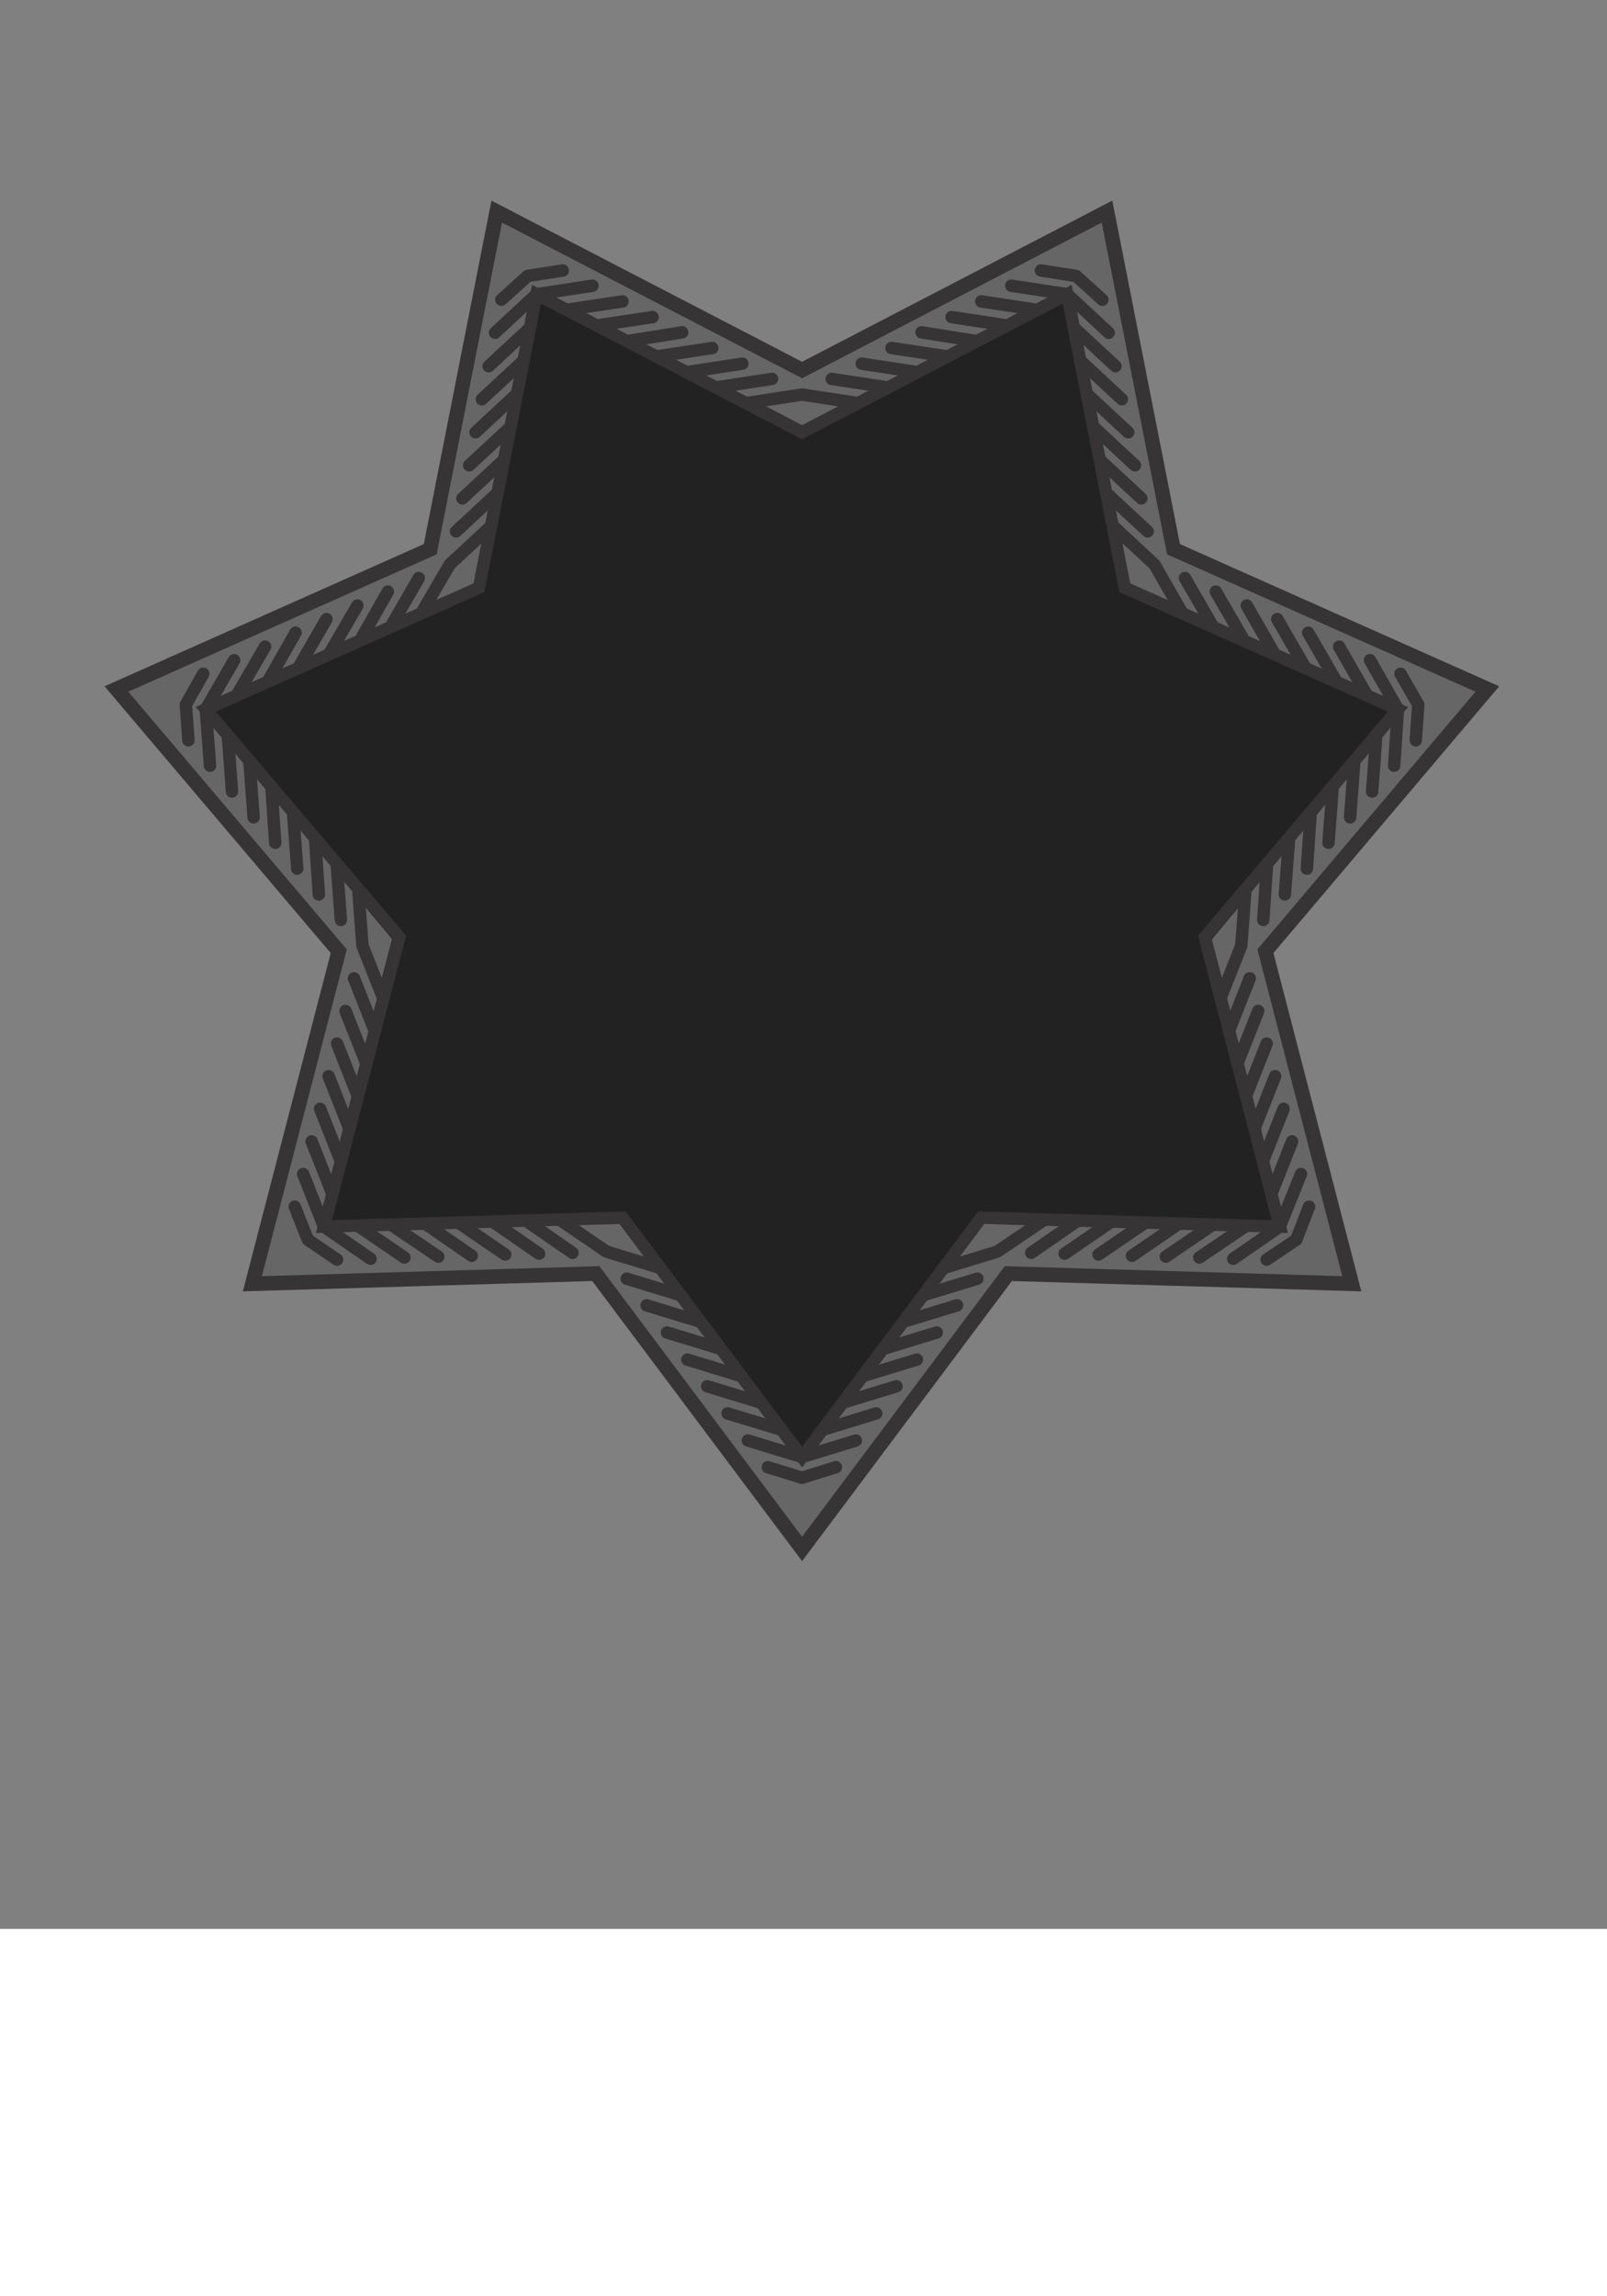<svg preserveAspectRatio="meet" viewBox="0 0 500 600.002" style="overflow: hidden; position: relative; top: -0.5px;" xmlns="http://www.w3.org/2000/svg" width="350px" version="1.1" height="500px"><rect x="0" y="0" width="500" height="600.002" fill="#808080" stroke="none"/><path id="_177710008" stroke-width="4.546" d="M462.763,214.325L393.716,295.891L420.597,399.332L313.73,396.169L249.558,481.82L185.385,396.169L78.519,399.332L105.4,295.891L36.22,214.325L133.863,170.84L154.55,65.818L249.558,115.101L344.433,65.818L365.121,170.84Z" stroke="#373435" fill="#666666" style=""></path><path id="_219865448" stroke-width="3.865" d="M308.46,240.548C310.04,244.369,312.808,248.981,317.024,252.275" stroke="#373435" fill="#ffffff" style=""></path><path id="_219865520" stroke-width="3.865" d="M356.161,258.732C356.688,256.096,356.951,251.089,356.292,248.058" stroke="#373435" fill="#888888" style=""></path><path id="_219865592" stroke-width="3.865" d="M140.319,269.406C140.188,264.135,137.288,262.026,134.258,261.763" stroke="#373435" fill="#111111" style=""></path><path id="_219865664" stroke-width="3.865" d="M124.639,270.063C138.607,262.685,152.838,274.016,149.807,293.782" stroke="#373435" fill="#333333" style=""></path><ellipse id="_219865736" stroke-width="3.865" style="" stroke="#373435" fill="#eeeeee" ry="31.493" rx="78.404" cy="268.351" cx="249.558"></ellipse><path id="_219865808" stroke-width="3.865" d="M357.478,268.483C357.347,263.343,361.695,262.685,364.989,263.079" stroke="#373435" fill="#111111" style=""></path><path id="_219865880" stroke-width="3.865" d="M374.477,270.196C359.587,260.708,344.565,272.7,348.782,294.178" stroke="#373435" fill="#333333" style=""></path><path id="_219865952" stroke-width="3.865" d="M361.168,263.212C348.649,249.375,316.102,248.849,332.442,265.188" stroke="#373435" fill="#ffffff" style=""></path><path id="_176728744" stroke-width="3.865" d="M156.132,236.33L171.155,250.826C193.688,236.199,220.701,227.766,249.559,227.766C278.417,227.766,305.298,236.199,327.962,250.826L342.852,236.33" stroke="#373435" fill="#555555" style=""></path><path id="_176975248" stroke-width="3.865" d="M247.45,400.781C244.683,394.324,245.341,387.867,248.636,381.542" stroke="#373435" fill="#111111" style=""></path><path id="_176975320" stroke-width="3.865" d="M254.302,382.597C249.426,389.712,250.085,394.72,254.565,398.277C257.465,400.518,255.092,402.757,247.45,400.781C244.683,401.44,242.443,400.386,240.993,397.882C238.885,393.929,241.124,385.364,244.024,380.489" stroke="#373435" fill="#333333" style=""></path><path id="_176975392" stroke-width="3.865" d="M273.541,419.098C285.532,408.819,285.401,396.433,279.339,389.185C272.091,380.357,251.404,381.148,256.147,396.433C258.123,402.89,265.766,401.308,263.131,393.929C261.286,388.526,266.952,391.426,267.215,396.169" stroke="#373435" fill="#444444" style=""></path><path id="_176975464" stroke-width="3.865" d="M249.294,438.862C250.612,439.917,253.116,440.839,256.014,441.629C255.488,443.211,253.512,444.397,250.481,445.056C251.008,447.164,250.612,448.877,250.349,450.59C247.845,450.195,242.706,443.343,238.226,438.072" stroke="#373435" fill="#222222" style=""></path><path id="_176975536" stroke-width="3.865" d="M273.541,419.098C293.701,393.534,259.309,382.334,268.929,401.441" stroke="#373435" fill="#bbbbbb" style=""></path><path id="_176975608" stroke-width="3.865" d="M263.394,409.873C261.153,398.936,270.905,398.804,273.409,406.842C278.943,424.236,261.812,432.933,254.038,432.537" stroke="#373435" fill="#555555" style=""></path><path id="_176975680" stroke-width="3.865" d="M258.914,409.214C269.719,406.316,270.378,431.088,249.294,427.925C240.466,426.608,229.793,420.414,219.778,413.563" stroke="#373435" fill="#ffffff" style=""></path><path id="_176975752" stroke-width="3.865" d="M247.713,405.657C250.611,399.2,258.65,405.657,259.704,411.718C260.889,418.307,257.464,427.004,245.605,427.135" stroke="#373435" fill="#eeeeee" style=""></path><path id="_176975824" stroke-width="3.865" d="M232.823,421.733C252.061,430.298,261.812,409.741,248.371,407.37" stroke="#373435" fill="#bbbbbb" style=""></path><path id="_176975896" stroke-width="3.865" d="M233.613,432.011C241.256,436.491,248.371,438.863,251.403,439.258C262.075,441.103,265.238,432.538,254.038,432.538C246.922,432.407,235.326,426.476,223.731,418.833" stroke="#373435" fill="#999999" style=""></path><path id="_176975968" stroke-width="3.865" d="M216.219,408.688C225.839,416.462,236.248,420.021,242.969,416.858C249.953,413.695,251.007,401.177,242.046,405.131" stroke="#373435" fill="#aaaaaa" style=""></path><path id="_176976040" stroke-width="3.865" d="M206.996,386.945C208.445,398.805,230.319,413.958,239.279,408.161C241.52,406.843,247.186,399.859,237.699,398.147" stroke="#373435" fill="#222222" style=""></path><path id="_176976112" stroke-width="3.865" d="M211.212,387.077C214.11,394.72,227.025,401.177,234.008,400.122C239.543,399.2,242.309,391.162,235.062,389.581" stroke="#373435" fill="#666666" style=""></path><path id="_176976184" stroke-width="3.865" d="M213.188,386.681C221.358,399.068,243.76,391.82,235.853,378.511" stroke="#373435" fill="#ffffff" style=""></path><path id="_176976256" stroke-width="3.865" d="M206.073,386.681C214.638,388.658,220.831,383.387,223.467,374.69" stroke="#373435" fill="#333333" style=""></path><path id="_176989936" stroke-width="3.865" d="M420.992,224.076C421.782,222.494,422.047,219.991,422.178,216.96C423.89,217.092,425.472,218.805,426.79,221.572C428.766,220.519,430.48,220.519,432.192,220.519C432.456,222.89,426.79,229.611,422.705,235.144" stroke="#373435" fill="#111111" style=""></path><path id="_176990008" stroke-width="3.865" d="M396.351,204.837C366.966,190.869,363.672,226.843,380.275,213.27" stroke="#373435" fill="#bbbbbb" style=""></path><path id="_176990080" stroke-width="3.865" d="M389.63,216.696C379.484,221.308,377.113,211.953,384.36,207.736C400.172,198.379,412.426,213.27,413.745,220.913" stroke="#373435" fill="#111111" style=""></path><path id="_176990152" stroke-width="3.865" d="M390.026,221.176C384.755,211.425,408.737,205.232,410.319,226.58C410.978,235.407,407.42,247.136,402.939,258.468" stroke="#373435" fill="#222222" style=""></path><path id="_176990224" stroke-width="3.865" d="M388.971,233.036C381.987,231.587,386.599,222.362,392.134,219.991C398.328,217.356,407.683,218.805,410.318,230.269" stroke="#373435" fill="#ffffff" style=""></path><path id="_176990296" stroke-width="3.865" d="M407.947,243.973C412.032,223.285,389.763,218.409,390.553,231.982" stroke="#373435" fill="#555555" style=""></path><path id="_176990368" stroke-width="3.865" d="M417.829,240.942C420.465,232.509,421.255,224.998,420.992,221.968C420.333,211.162,411.373,209.976,413.745,220.913C415.326,227.766,412.032,240.547,407.288,253.46" stroke="#373435" fill="#bbbbbb" style=""></path><path id="_176990440" stroke-width="3.865" d="M398.986,263.08C404.39,251.88,405.575,240.942,400.963,235.144C396.351,229.083,383.965,230.797,389.763,238.703" stroke="#373435" fill="#222222" style=""></path><path id="_176990512" stroke-width="3.865" d="M379.748,276.916C391.081,272.831,400.963,248.058,393.32,240.678C391.475,238.834,383.438,234.88,383.965,244.501" stroke="#373435" fill="#aaaaaa" style=""></path><path id="_176990584" stroke-width="3.865" d="M378.957,272.7C385.81,268.219,389.236,254.12,386.6,247.532C384.624,242.524,376.059,241.47,376.191,248.981" stroke="#373435" fill="#aaaaaa" style=""></path><path id="_176990656" stroke-width="3.865" d="M378.167,270.855C388.445,260.181,376.454,239.889,365.122,250.694" stroke="#373435" fill="#888888" style=""></path><path id="_176990728" stroke-width="3.865" d="M379.879,277.839C379.879,269.01,373.291,264.266,364.199,263.476" stroke="#373435" fill="#cccccc" style=""></path><path id="_177003976" stroke-width="3.865" d="M373.423,306.169C370.787,306.828,368.019,306.96,365.253,306.301C361.827,305.511,358.927,303.797,356.688,301.295C358.005,297.077,354.843,288.248,355.765,283.768C358.927,269.141,377.376,270.855,383.174,281.792L377.113,289.039C376.585,285.745,374.081,282.978,370.787,282.187C366.307,281.133,361.827,283.9,360.772,288.38C359.85,292.86,362.617,297.209,367.097,298.263C370.392,299.054,373.817,297.605,375.662,294.837L378.034,303.93C376.585,304.852,375.003,305.642,373.423,306.169Z" stroke="#000000" fill="#dddddd" style=""></path><path id="_177004480" stroke-width="3.865" d="M358.533,347.15C355.239,341.089,349.704,337.531,342.72,336.214" stroke="#373435" fill="#888888" style=""></path><path id="_177004552" stroke-width="3.865" d="M339.953,341.353C348.649,341.88,352.208,345.437,352.208,351.235C352.208,354.925,355.239,354.398,358.533,347.15C360.772,345.57,361.3,343.066,360.246,340.431C358.533,336.214,350.494,332.655,344.829,331.865" stroke="#373435" fill="#666666" style=""></path><path id="_177004624" stroke-width="3.865" d="M356.556,379.038C341.139,381.938,331.52,374.164,329.543,364.939C327.171,353.739,340.743,338.189,349.704,351.235C353.525,356.9,347.596,361.908,343.38,355.188C340.349,350.445,339.162,356.637,342.588,359.8" stroke="#373435" fill="#666666" style=""></path><path id="_177004696" stroke-width="3.865" d="M387.128,372.45C387.128,374.164,386.337,376.535,385.151,379.434C386.732,379.961,388.841,379.038,391.345,377.195C392.661,378.907,394.112,379.83,395.692,380.489C396.878,378.38,394.77,369.946,393.453,363.227" stroke="#373435" fill="#666666" style=""></path><path id="_177004768" stroke-width="3.865" d="M356.556,379.038C324.008,378.907,336.79,345.041,345.751,364.412" stroke="#373435" fill="#444444" style=""></path><path id="_177004840" stroke-width="3.865" d="M355.633,365.466C348.518,356.901,342.324,364.412,347.068,371.264C357.215,386.55,374.74,378.511,379.221,372.054" stroke="#373435" fill="#eeeeee" style=""></path><path id="_177004912" stroke-width="3.865" d="M358.005,361.513C349.045,368.101,367.889,384.046,378.562,365.598C383.042,357.823,384.887,345.7,385.809,333.71" stroke="#373435" fill="#999999" style=""></path><path id="_177004984" stroke-width="3.865" d="M362.091,350.445C355.239,348.731,355.371,359.009,359.324,363.621C363.804,368.629,372.896,371.397,380.275,362.172" stroke="#373435" fill="#333333" style=""></path><path id="_177005056" stroke-width="3.865" d="M383.965,348.863C378.694,369.156,356.556,364.017,363.146,352.157" stroke="#373435" fill="#dddddd" style=""></path><path id="_177005128" stroke-width="3.865" d="M391.608,355.847C390.29,364.676,387.786,371.66,386.206,374.295C380.934,383.783,372.238,380.883,379.222,372.054C383.569,366.652,386.206,353.739,387.391,340.034" stroke="#373435" fill="#888888" style=""></path><path id="_177005200" stroke-width="3.865" d="M384.228,327.779C384.36,340.165,380.538,350.444,373.95,353.87C367.097,357.296,356.688,350.312,365.385,345.7" stroke="#373435" fill="#888888" style=""></path><path id="_177005272" stroke-width="3.865" d="M372.895,306.96C381.329,315.525,379.484,342.143,369.47,345.437C366.966,346.359,358.005,346.492,362.617,337.926" stroke="#373435" fill="#eeeeee" style=""></path><path id="_177005344" stroke-width="3.865" d="M370.393,310.386C374.61,317.37,371.579,331.601,366.308,336.344C362.354,340.034,354.317,337.267,357.611,330.546" stroke="#373435" fill="#444444" style=""></path><path id="_177005416" stroke-width="3.865" d="M368.811,311.572C373.423,325.803,353.788,338.849,348.386,324.222" stroke="#373435" fill="#cccccc" style=""></path><path id="_177005488" stroke-width="3.865" d="M373.423,306.169C369.47,314.075,361.563,315.526,353.129,312.23" stroke="#373435" fill="#444444" style=""></path><path id="_179328944" stroke-width="3.865" d="M114.756,234.486C120.422,238.57,126.879,239.229,133.863,237.384" stroke="#373435" fill="#111111" style=""></path><path id="_179329016" stroke-width="3.865" d="M133.994,231.719C125.957,234.881,121.212,233.168,118.709,227.897C117.128,224.735,114.624,226.448,114.756,234.486C113.438,236.858,113.965,239.361,116.073,241.206C119.499,244.369,128.328,243.973,133.731,242.26" stroke="#373435" fill="#999999" style=""></path><path id="_179329088" stroke-width="3.865" d="M102.764,204.837C115.414,195.481,127.405,198.38,133.203,205.759C140.187,214.852,134.653,234.881,120.948,226.843C115.019,223.417,118.313,216.433,124.901,220.65C129.777,223.549,128.196,217.488,123.583,216.17" stroke="#373435" fill="#777777" style=""></path><path id="_179329160" stroke-width="3.865" d="M77.992,224.076C77.333,222.494,76.937,219.991,76.937,216.96C75.092,217.092,73.643,218.805,72.194,221.572C70.217,220.519,68.504,220.519,66.79,220.519C66.659,222.89,72.194,229.611,76.278,235.144" stroke="#373435" fill="#888888" style=""></path><path id="_179329232" stroke-width="3.865" d="M102.764,204.837C132.149,190.869,135.312,226.843,118.84,213.27" stroke="#373435" fill="#888888" style=""></path><path id="_179329304" stroke-width="3.865" d="M109.485,216.696C119.631,221.308,121.871,211.953,114.624,207.736C98.944,198.379,86.556,213.27,85.239,220.913" stroke="#373435" fill="#999999" style=""></path><path id="_179329376" stroke-width="3.865" d="M109.089,221.176C114.228,211.425,90.246,205.232,88.664,226.58C88.006,235.407,91.695,247.136,96.044,258.468" stroke="#373435" fill="#333333" style=""></path><path id="_179329448" stroke-width="3.865" d="M110.144,233.036C116.996,231.587,112.516,222.362,106.85,219.991C100.656,217.356,91.301,218.805,88.664,230.269" stroke="#373435" fill="#aaaaaa" style=""></path><path id="_179329520" stroke-width="3.865" d="M91.168,243.973C87.084,223.285,109.222,218.409,108.43,231.982" stroke="#373435" fill="#eeeeee" style=""></path><path id="_179329592" stroke-width="3.865" d="M81.286,240.942C78.65,232.509,77.86,224.998,77.992,221.968C78.782,211.162,87.742,209.976,85.239,220.913C83.79,227.766,87.084,240.547,91.827,253.46" stroke="#373435" fill="#999999" style=""></path><path id="_179329664" stroke-width="3.865" d="M99.997,263.08C94.595,251.88,93.54,240.942,98.021,235.144C102.765,229.083,115.151,230.797,109.222,238.703" stroke="#373435" fill="#111111" style=""></path><path id="_179329736" stroke-width="3.865" d="M120.026,272.7C113.174,268.219,109.748,254.12,112.383,247.532C114.491,242.524,122.926,241.47,122.793,248.981" stroke="#373435" fill="#666666" style=""></path><path id="_179329808" stroke-width="3.865" d="M120.949,270.855C110.539,260.181,122.662,239.889,133.863,250.694" stroke="#373435" fill="#333333" style=""></path><path id="_179343056" stroke-width="3.865" d="M125.693,306.169C128.196,306.828,130.963,306.96,133.863,306.301C137.288,305.511,140.188,303.797,142.427,301.295C141.11,297.077,143.745,290.225,143.482,285.876C142.823,276.917,134.653,272.304,126.483,274.149C121.871,275.203,118.181,278.102,115.942,281.792L122.003,289.039C122.53,285.745,124.902,282.978,128.328,282.187C132.808,281.133,137.157,283.9,138.21,288.38C139.265,292.86,136.498,297.209,132.018,298.263C128.591,299.054,125.165,297.605,123.32,294.837L120.948,303.93C122.398,304.852,123.979,305.642,125.693,306.169Z" stroke="#000000" fill="#999999" style=""></path><path id="_179343560" stroke-width="3.865" d="M140.451,347.15C143.745,341.089,149.28,337.531,156.395,336.214" stroke="#373435" fill="#999999" style=""></path><path id="_179343632" stroke-width="3.865" d="M159.031,341.353C150.466,341.88,146.908,345.437,146.908,351.235C146.908,354.925,143.745,354.398,140.451,347.15C138.343,345.57,137.684,343.066,138.738,340.431C140.451,336.214,148.488,332.655,154.155,331.865" stroke="#373435" fill="#999999" style=""></path><path id="_179343704" stroke-width="3.865" d="M142.56,379.038C157.977,381.938,167.597,374.164,169.441,364.939C171.814,353.739,158.24,338.189,149.412,351.235C145.591,356.9,151.52,361.908,155.738,355.188C158.636,350.445,159.954,356.637,156.395,359.8" stroke="#373435" fill="#777777" style=""></path><path id="_179343776" stroke-width="3.865" d="M111.857,372.45C111.857,374.164,112.779,376.535,113.965,379.434C112.253,379.961,110.144,379.038,107.773,377.195C106.455,378.907,104.873,379.83,103.292,380.489C102.106,378.38,104.346,369.946,105.532,363.227" stroke="#373435" fill="#cccccc" style=""></path><path id="_179343848" stroke-width="3.865" d="M142.56,379.038C175.108,378.907,162.326,345.041,153.365,364.412" stroke="#373435" fill="#444444" style=""></path><path id="_179343920" stroke-width="3.865" d="M143.35,365.466C150.466,356.901,156.66,364.412,152.048,371.264C141.77,386.55,124.376,378.511,119.763,372.054" stroke="#373435" fill="#ffffff" style=""></path><path id="_179343992" stroke-width="3.865" d="M141.11,361.513C150.07,368.101,131.095,384.046,120.422,365.598C115.942,357.823,114.228,345.7,113.306,333.71" stroke="#373435" fill="#bbbbbb" style=""></path><path id="_179344064" stroke-width="3.865" d="M136.894,350.445C143.746,348.731,143.746,359.009,139.661,363.621C135.18,368.629,126.22,371.397,118.71,362.172" stroke="#373435" fill="#999999" style=""></path><path id="_179344136" stroke-width="3.865" d="M115.02,348.863C120.29,369.156,142.428,364.017,135.972,352.157" stroke="#373435" fill="#ffffff" style=""></path><path id="_179344208" stroke-width="3.865" d="M107.508,355.847C108.826,364.676,111.33,371.66,112.779,374.295C118.182,383.783,126.747,380.883,119.763,372.054C115.414,366.652,112.912,353.739,111.593,340.034" stroke="#373435" fill="#888888" style=""></path><path id="_179344280" stroke-width="3.865" d="M114.756,327.779C114.756,340.165,118.445,350.444,125.165,353.87C132.018,357.296,142.427,350.312,133.73,345.7" stroke="#373435" fill="#dddddd" style=""></path><path id="_179344352" stroke-width="3.865" d="M126.088,306.96C117.655,315.525,119.5,342.143,129.645,345.437C132.018,346.359,141.11,346.492,136.366,337.926" stroke="#373435" fill="#bbbbbb" style=""></path><path id="_179344424" stroke-width="3.865" d="M128.724,310.386C124.375,317.37,127.406,331.601,132.677,336.344C136.761,340.034,144.8,337.267,141.505,330.546" stroke="#373435" fill="#888888" style=""></path><path id="_179344496" stroke-width="3.865" d="M130.173,311.572C125.561,325.803,145.194,338.849,150.729,324.222" stroke="#373435" fill="#777777" style=""></path><path id="_179344568" stroke-width="3.865" d="M125.693,306.169C129.514,314.075,137.551,315.526,145.986,312.23" stroke="#373435" fill="#333333" style=""></path><path id="_214171976" stroke-width="3.865" d="M307.405,137.898C302.134,142.509,299.894,148.703,300.158,155.819" stroke="#373435" fill="#333333" style=""></path><path id="_214172048" stroke-width="3.865" d="M305.693,157.399C304.375,148.835,307.142,144.486,312.808,143.3C316.234,142.509,315.18,139.61,307.406,137.898C305.297,136.184,302.662,136.184,300.422,137.765C296.601,140.4,295.019,148.966,295.546,154.764" stroke="#373435" fill="#444444" style=""></path><path id="_214172120" stroke-width="3.865" d="M338.898,132.759C345.224,147.253,339.689,158.322,331.124,162.275C320.714,167.019,302.529,157.268,313.335,145.672C317.946,140.665,324.14,145.409,318.605,150.943C314.521,154.896,320.846,154.764,323.218,150.68" stroke="#373435" fill="#aaaaaa" style=""></path><path id="_214172192" stroke-width="3.865" d="M325.59,104.427C327.304,104.031,329.807,104.295,332.837,104.954C333.101,103.109,331.784,101.264,329.28,99.288C330.729,97.707,331.257,95.994,331.52,94.28C329.28,93.621,321.506,97.574,315.312,100.342" stroke="#373435" fill="#ffffff" style=""></path><path id="_214172264" stroke-width="3.865" d="M338.898,132.759C346.014,164.648,310.172,159.64,327.038,146.594" stroke="#373435" fill="#bbbbbb" style=""></path><path id="_214172336" stroke-width="3.865" d="M325.722,136.712C319.002,145.54,327.698,149.888,333.365,143.827C346.015,130.518,334.287,115.232,327.039,112.202" stroke="#373435" fill="#888888" style=""></path><path id="_214172408" stroke-width="3.865" d="M321.505,135.261C329.938,142.641,341.139,120.634,320.846,114.309C312.281,111.674,300.025,112.597,288.035,114.442" stroke="#373435" fill="#bbbbbb" style=""></path><path id="_214172480" stroke-width="3.865" d="M309.777,133.681C309.514,140.796,319.661,138.424,323.218,133.416C327.171,128.014,327.698,118.659,317.157,113.387" stroke="#373435" fill="#cccccc" style=""></path><path id="_214172552" stroke-width="3.865" d="M303.321,112.729C324.273,113.387,324.14,136.183,311.226,132.363" stroke="#373435" fill="#666666" style=""></path><path id="_214172624" stroke-width="3.865" d="M308.46,103.768C317.289,103.109,324.667,104.031,327.567,104.954C337.976,107.985,337.186,117.077,327.039,112.201C320.714,109.17,307.538,109.566,293.964,111.411" stroke="#373435" fill="#333333" style=""></path><path id="_214172696" stroke-width="3.865" d="M282.633,117.209C294.756,114.442,305.693,115.76,310.436,121.426C315.312,127.355,310.832,139.083,304.507,131.704" stroke="#373435" fill="#eeeeee" style=""></path><path id="_214172768" stroke-width="3.865" d="M264.975,132.89C271.432,122.744,297.654,118.659,303.321,127.751C304.638,129.859,306.746,138.688,297.39,136.053" stroke="#373435" fill="#eeeeee" style=""></path><path id="_214172840" stroke-width="3.865" d="M268.796,134.602C274.726,128.936,289.221,128.673,295.019,132.758C299.499,135.92,298.576,144.353,291.329,142.641" stroke="#373435" fill="#222222" style=""></path><path id="_214172912" stroke-width="3.865" d="M270.378,135.789C283.16,128.146,300.291,144.353,287.244,153.051" stroke="#373435" fill="#ffffff" style=""></path><path id="_214172984" stroke-width="3.865" d="M264.053,132.626C272.618,134.602,275.78,142.114,274.463,151.074" stroke="#373435" fill="#777777" style=""></path><path id="_214186232" stroke-width="3.865" d="M235.063,132.626C233.746,134.998,232.955,137.633,232.955,140.532C232.955,144.09,234.141,147.253,235.985,150.02C240.467,149.624,244.946,149.492,249.559,149.492C254.039,149.492,258.519,149.624,262.999,150.02C264.976,147.253,266.029,144.09,266.029,140.532C266.029,135.789,264.053,131.571,260.89,128.541L252.589,132.889C255.62,134.075,257.728,137.106,257.728,140.532C257.728,145.145,254.039,148.834,249.559,148.834C244.947,148.834,241.257,145.144,241.257,140.532C241.257,137.106,243.365,134.075,246.528,132.889L238.226,128.541C236.908,129.728,235.854,131.044,235.063,132.626Z" stroke="#373435" fill="#888888" style=""></path><path id="_214186736" stroke-width="3.865" d="M191.71,137.898C196.981,142.509,199.09,148.703,198.826,155.819" stroke="#373435" fill="#666666" style=""></path><path id="_214186808" stroke-width="3.865" d="M193.292,157.399C194.741,148.835,191.974,144.486,186.308,143.3C182.751,142.509,183.936,139.61,191.71,137.898C193.819,136.184,196.323,136.184,198.694,137.765C202.384,140.4,203.966,148.966,203.57,154.764" stroke="#373435" fill="#444444" style=""></path><path id="_214186880" stroke-width="3.865" d="M160.217,132.759C153.892,147.253,159.426,158.322,167.86,162.275C178.269,167.019,196.586,157.268,185.649,145.672C181.036,140.665,174.975,145.409,180.51,150.943C184.463,154.896,178.138,154.764,175.766,150.68" stroke="#373435" fill="#222222" style=""></path><path id="_214186952" stroke-width="3.865" d="M173.526,104.427C171.813,104.031,169.177,104.295,166.146,104.954C166.015,103.109,167.332,101.264,169.705,99.288C168.255,97.707,167.86,95.994,167.465,94.28C169.705,93.621,177.479,97.574,183.804,100.342" stroke="#373435" fill="#444444" style=""></path><path id="_214187024" stroke-width="3.865" d="M160.217,132.759C153.101,164.648,188.943,159.64,171.944,146.594" stroke="#373435" fill="#222222" style=""></path><path id="_214187096" stroke-width="3.865" d="M173.262,136.712C179.982,145.54,171.285,149.888,165.619,143.827C153.101,130.518,164.829,115.232,171.944,112.202" stroke="#373435" fill="#ffffff" style=""></path><path id="_214187168" stroke-width="3.865" d="M177.611,135.261C169.177,142.641,157.845,120.634,178.269,114.309C186.834,111.674,198.957,112.597,210.949,114.442" stroke="#373435" fill="#888888" style=""></path><path id="_214187240" stroke-width="3.865" d="M189.338,133.681C189.469,140.796,179.454,138.424,175.766,133.416C171.944,128.014,171.285,118.659,181.958,113.387" stroke="#373435" fill="#888888" style=""></path><path id="_214187312" stroke-width="3.865" d="M195.663,112.729C174.711,113.387,174.844,136.183,187.889,132.363" stroke="#373435" fill="#444444" style=""></path><path id="_214187384" stroke-width="3.865" d="M190.524,103.768C181.695,103.109,174.316,104.031,171.417,104.954C161.007,107.985,161.798,117.077,171.944,112.201C178.269,109.17,191.446,109.566,205.151,111.411" stroke="#373435" fill="#bbbbbb" style=""></path><path id="_214187456" stroke-width="3.865" d="M216.351,117.209C204.228,114.442,193.291,115.76,188.679,121.426C183.803,127.355,188.152,139.083,194.609,131.704" stroke="#373435" fill="#444444" style=""></path><path id="_214187528" stroke-width="3.865" d="M234.009,132.89C227.552,122.744,201.329,118.659,195.795,127.751C194.345,129.859,192.237,138.688,201.594,136.053" stroke="#373435" fill="#666666" style=""></path><path id="_214187600" stroke-width="3.865" d="M230.187,134.602C224.389,128.936,209.763,128.673,203.965,132.758C199.484,135.92,200.407,144.353,207.655,142.641" stroke="#373435" fill="#aaaaaa" style=""></path><path id="_214187672" stroke-width="3.865" d="M228.607,135.789C215.825,128.146,198.827,144.353,211.74,153.051" stroke="#373435" fill="#cccccc" style=""></path><path id="_214187744" stroke-width="3.865" d="M235.063,132.626C226.367,134.602,223.203,142.114,224.522,151.074" stroke="#373435" fill="#dddddd" style=""></path><path id="_176405080" stroke-linecap="round" stroke-width="3.865" d="M314.653,88.878L332.047,91.513M249.559,122.744L266.952,125.379M258.782,117.868L276.176,120.504M268.137,113.124L285.532,115.76M277.362,108.248L294.756,110.885M286.717,103.373L304.111,106.14M296.073,98.629L313.467,101.264M305.297,93.754L322.691,96.389M323.877,84.135L334.814,85.847M184.33,88.878L166.937,91.513M249.558,122.744L232.164,125.379M240.201,117.868L222.808,120.504M230.978,113.124L213.584,115.76M221.622,108.248L204.228,110.885M212.266,103.373L194.873,106.14M203.042,98.629L185.648,101.264M193.687,93.754L176.293,96.389M175.107,84.135L164.17,85.847M154.023,103.505L166.937,91.513M139.924,175.584L152.837,163.592M141.9,165.305L154.814,153.314M143.877,155.027L156.79,143.036M145.986,144.749L158.899,132.758M147.962,134.471L160.876,122.479M149.939,124.193L162.852,112.201M152.047,113.915L164.96,101.923M156,93.227L164.17,85.847M72.853,205.363L64.024,220.649M139.924,175.584L131.095,190.738M130.304,179.801L121.475,195.085M120.685,184.017L111.989,199.302M111.197,188.365L102.368,203.52M101.578,192.583L92.75,207.867M91.959,196.799L83.262,212.084M82.472,201.147L73.643,216.301M63.232,209.581L57.83,219.2M344.959,103.505L332.046,91.513M359.192,175.585L346.277,163.593M357.082,165.305L344.169,153.315M355.106,155.027L342.193,143.037M353.129,144.749L340.216,132.759M351.021,134.471L338.108,122.48M349.045,124.193L336.131,112.202M347.068,113.915L334.155,101.923M342.983,93.227L334.814,85.847M426.263,205.363L434.96,220.649M359.192,175.584L367.888,190.738M368.678,179.801L377.507,195.086M378.298,184.017L387.127,199.302M387.917,188.365L396.614,203.52M397.405,192.583L406.234,207.868M407.024,196.8L415.853,212.084M416.643,201.147L425.341,216.301M435.75,209.582L441.284,219.2M65.34,238.175L64.024,220.65M112.778,294.178L111.46,276.653M106.058,286.14L104.741,268.614M99.206,278.233L98.02,260.708M92.486,270.196L91.168,252.67M85.633,262.157L84.447,244.632M78.914,254.251L77.596,236.725M72.193,246.213L70.875,228.688M58.62,230.268L57.83,219.2M94.331,365.202L100.788,381.542M112.778,294.178L119.236,310.517M110.143,304.324L116.599,320.664M107.507,314.47L113.964,330.809M104.872,324.617L111.329,340.956M102.237,334.763L108.693,351.102M99.601,344.909L106.058,361.249M96.966,355.055L103.423,371.396M91.695,375.349L95.78,385.627M433.774,238.174L434.96,220.649M386.205,294.177L387.522,276.652M393.056,286.139L394.242,268.613M399.777,278.232L401.095,260.707M406.629,270.195L407.814,252.669M413.349,262.156L414.667,244.631M420.07,254.25L421.388,236.724M426.921,246.212L428.239,228.687M440.494,230.267L441.285,219.199M404.784,365.201L398.195,381.541M386.205,294.176L379.748,310.516M388.84,304.323L382.383,320.663M391.475,314.469L385.018,330.808M394.111,324.616L387.654,340.955M396.746,334.761L390.289,351.101M399.381,344.908L392.924,361.248M402.016,355.054L395.56,371.395M407.288,375.348L403.334,385.626M115.282,391.555L100.788,381.54M188.679,389.316L174.184,379.432M178.137,389.71L163.643,379.695M167.727,389.973L153.233,379.959M157.186,390.238L142.691,380.355M146.776,390.633L132.281,380.618M136.365,390.896L121.74,381.014M125.824,391.161L111.329,381.277M104.872,391.818L95.78,385.626M232.69,448.085L249.558,453.224M188.679,389.316L205.546,394.455M195.004,397.749L211.739,402.888M201.197,406.051L218.063,411.19M207.522,414.484L224.388,419.623M213.847,422.917L230.582,428.056M220.041,431.219L236.907,436.358M226.365,439.652L243.232,444.791M238.884,456.387L249.558,459.681M383.701,391.555L398.195,381.54M310.304,389.316L324.93,379.432M320.846,389.71L335.34,379.696M331.256,389.974L345.881,379.959M341.797,390.238L356.292,380.355M352.207,390.633L366.833,380.618M362.749,390.896L377.243,381.014M373.159,391.161L387.785,381.277M394.111,391.819L403.334,385.626M266.291,448.085L249.557,453.224M310.304,389.316L293.568,394.455M304.11,397.749L287.242,402.888M297.785,406.051L280.918,411.19M291.46,414.484L274.725,419.623M285.267,422.917L268.4,428.056M278.942,431.219L262.074,436.358M272.617,439.652L255.882,444.791M260.098,456.387L249.557,459.681" stroke="#373435" fill="#777777" style="stroke-linecap: round;"></path><path id="_176405152" stroke-width="3.865" d="M249.558,453.226L305.297,378.775L398.196,381.542L374.872,291.543L434.96,220.65L349.968,182.832L332.047,91.513L249.558,134.471L166.938,91.513L149.017,182.832L64.024,220.65L124.243,291.543L100.789,381.542L193.687,378.775Z" stroke="#373435" fill="#222222" style=""></path></svg>